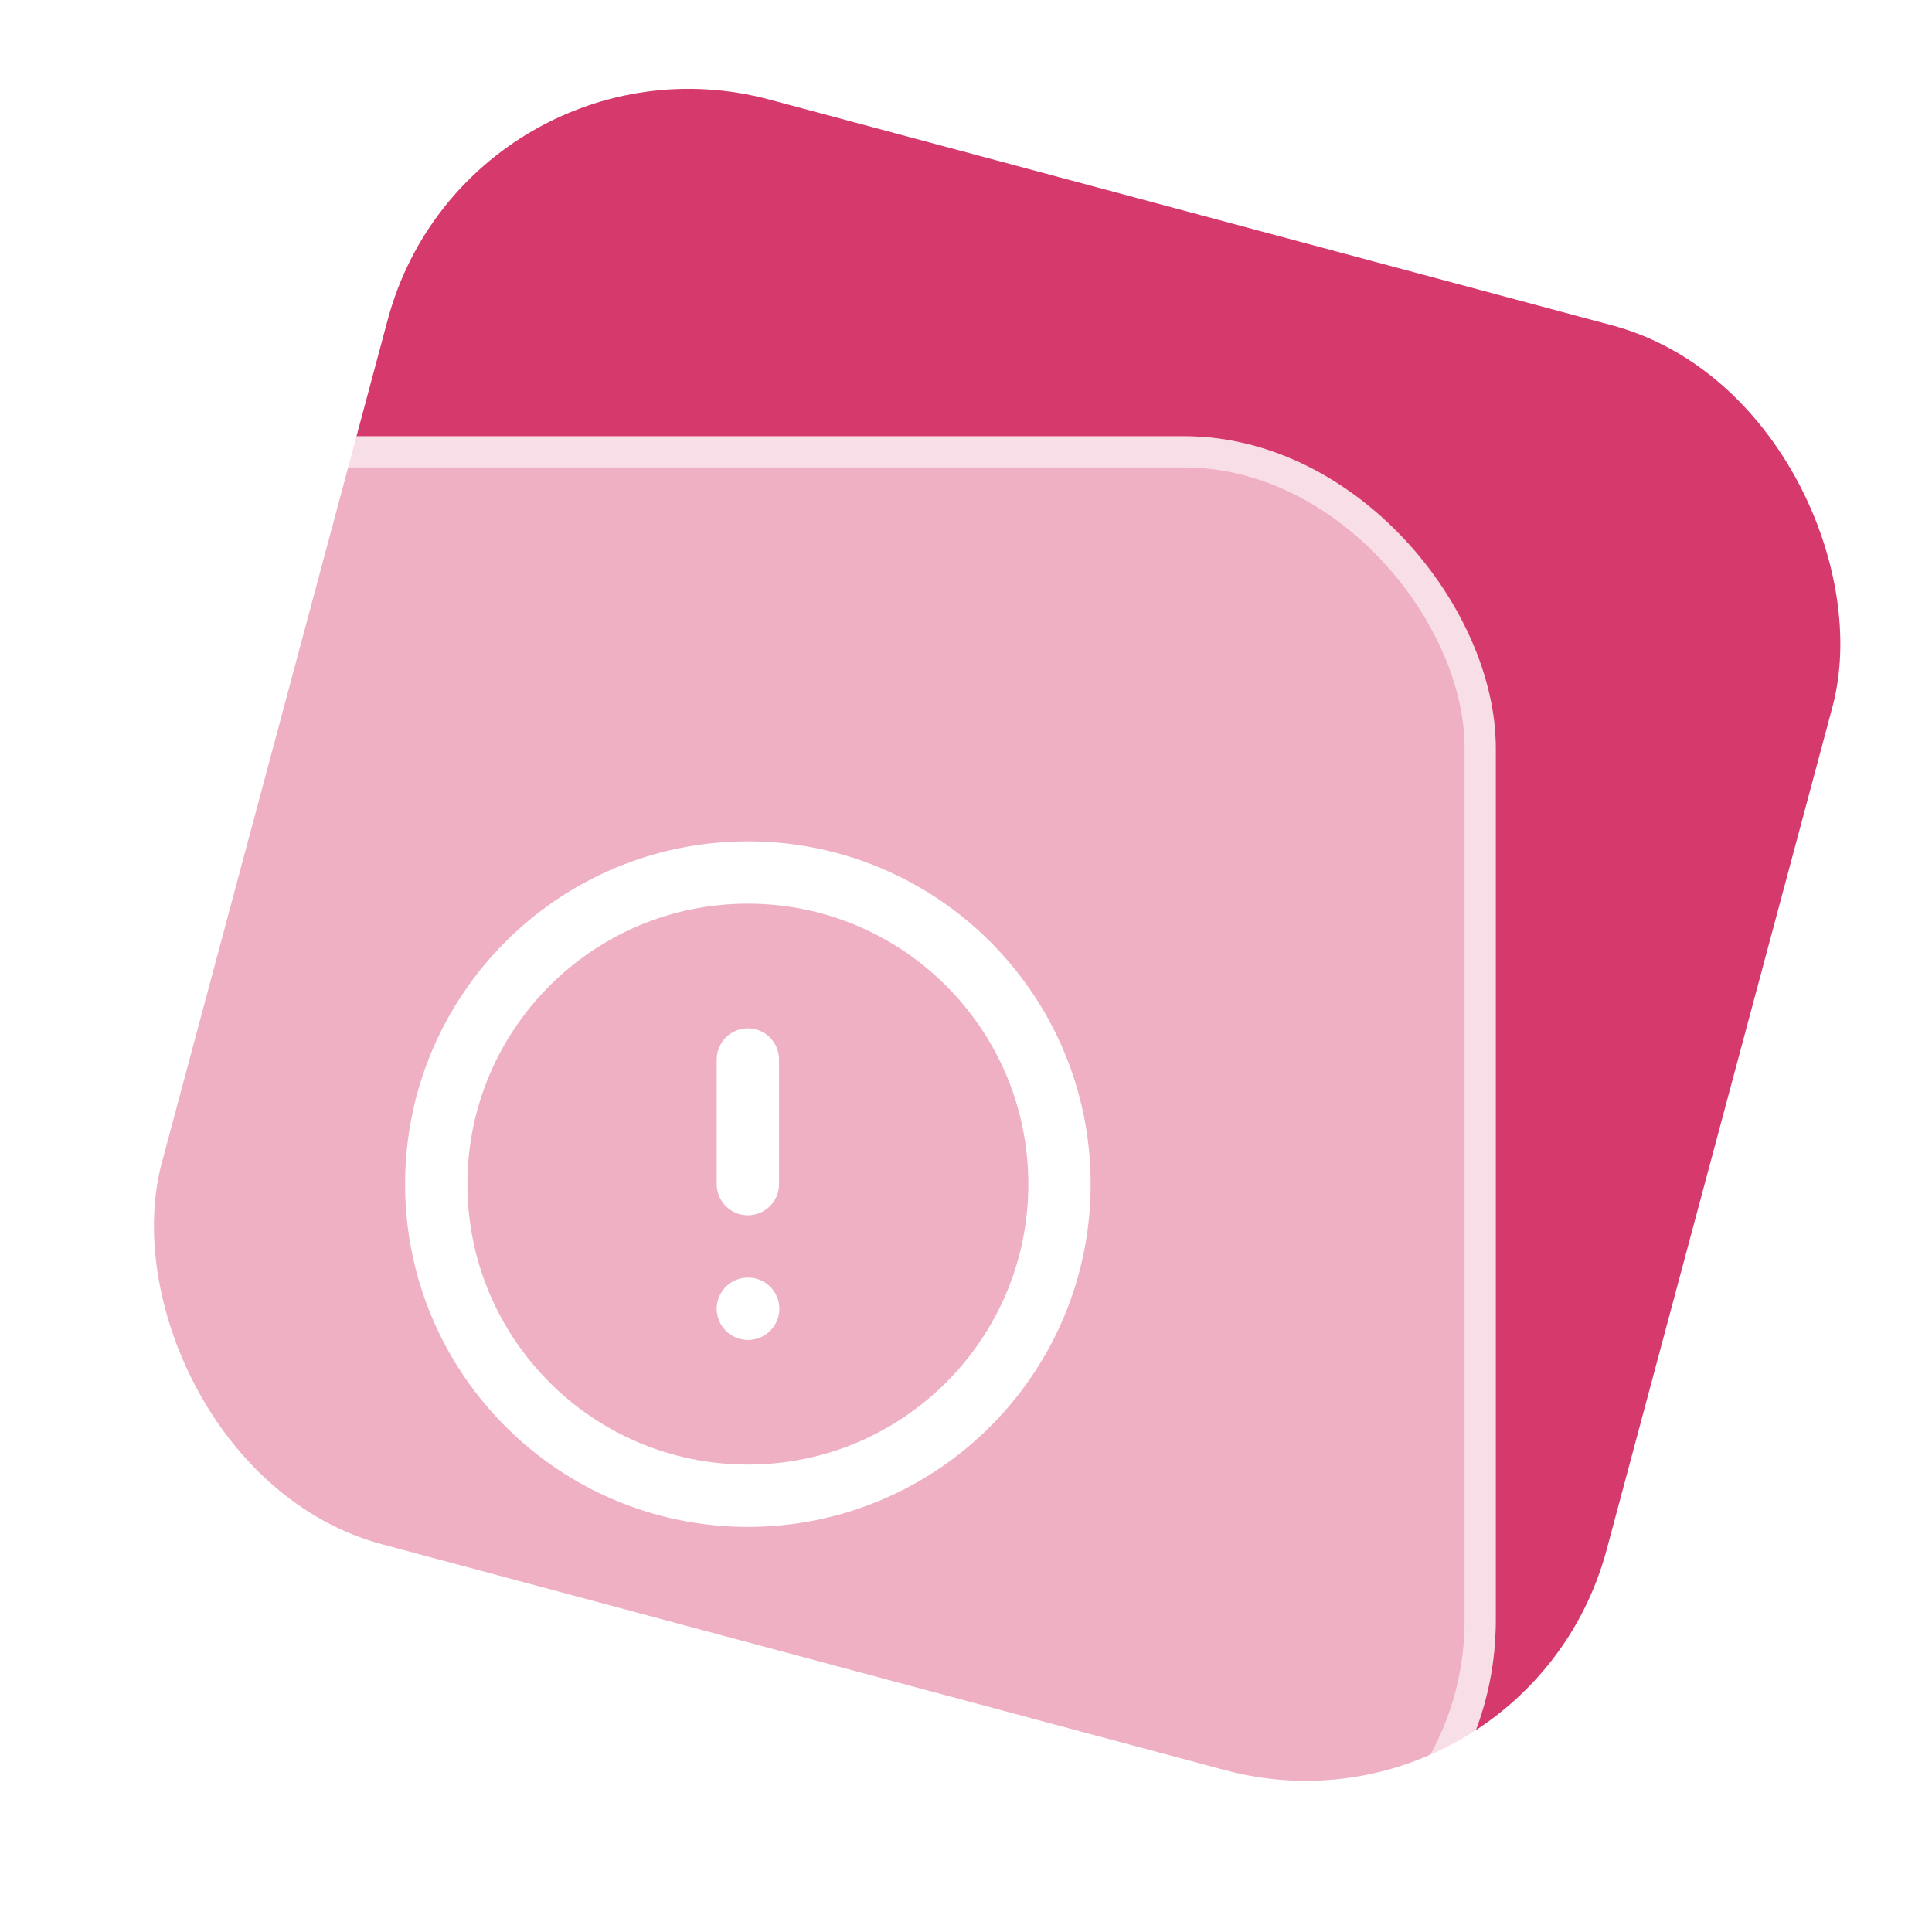 <svg width="62" height="62" viewBox="0 0 62 62" fill="none" xmlns="http://www.w3.org/2000/svg">
<rect x="15.029" y="0.606" width="48" height="48" rx="10" transform="rotate(15 15.029 0.606)" fill="#D6396C"/>
<g filter="url(#filter0_b_3496_404906)">
<rect y="14" width="48" height="48" rx="10" fill="white" fill-opacity="0.6"/>
<path d="M24 34V38M24 42H24.01M34 38C34 43.523 29.523 48 24 48C18.477 48 14 43.523 14 38C14 32.477 18.477 28 24 28C29.523 28 34 32.477 34 38Z" stroke="white" stroke-width="2" stroke-linecap="round" stroke-linejoin="round"/>
<rect x="0.5" y="14.5" width="47" height="47" rx="9.5" stroke="white" stroke-opacity="0.6"/>
</g>
<defs>
<filter id="filter0_b_3496_404906" x="-16" y="-2" width="80" height="80" filterUnits="userSpaceOnUse" color-interpolation-filters="sRGB">
<feFlood flood-opacity="0" result="BackgroundImageFix"/>
<feGaussianBlur in="BackgroundImageFix" stdDeviation="8"/>
<feComposite in2="SourceAlpha" operator="in" result="effect1_backgroundBlur_3496_404906"/>
<feBlend mode="normal" in="SourceGraphic" in2="effect1_backgroundBlur_3496_404906" result="shape"/>
</filter>
</defs>
</svg>
